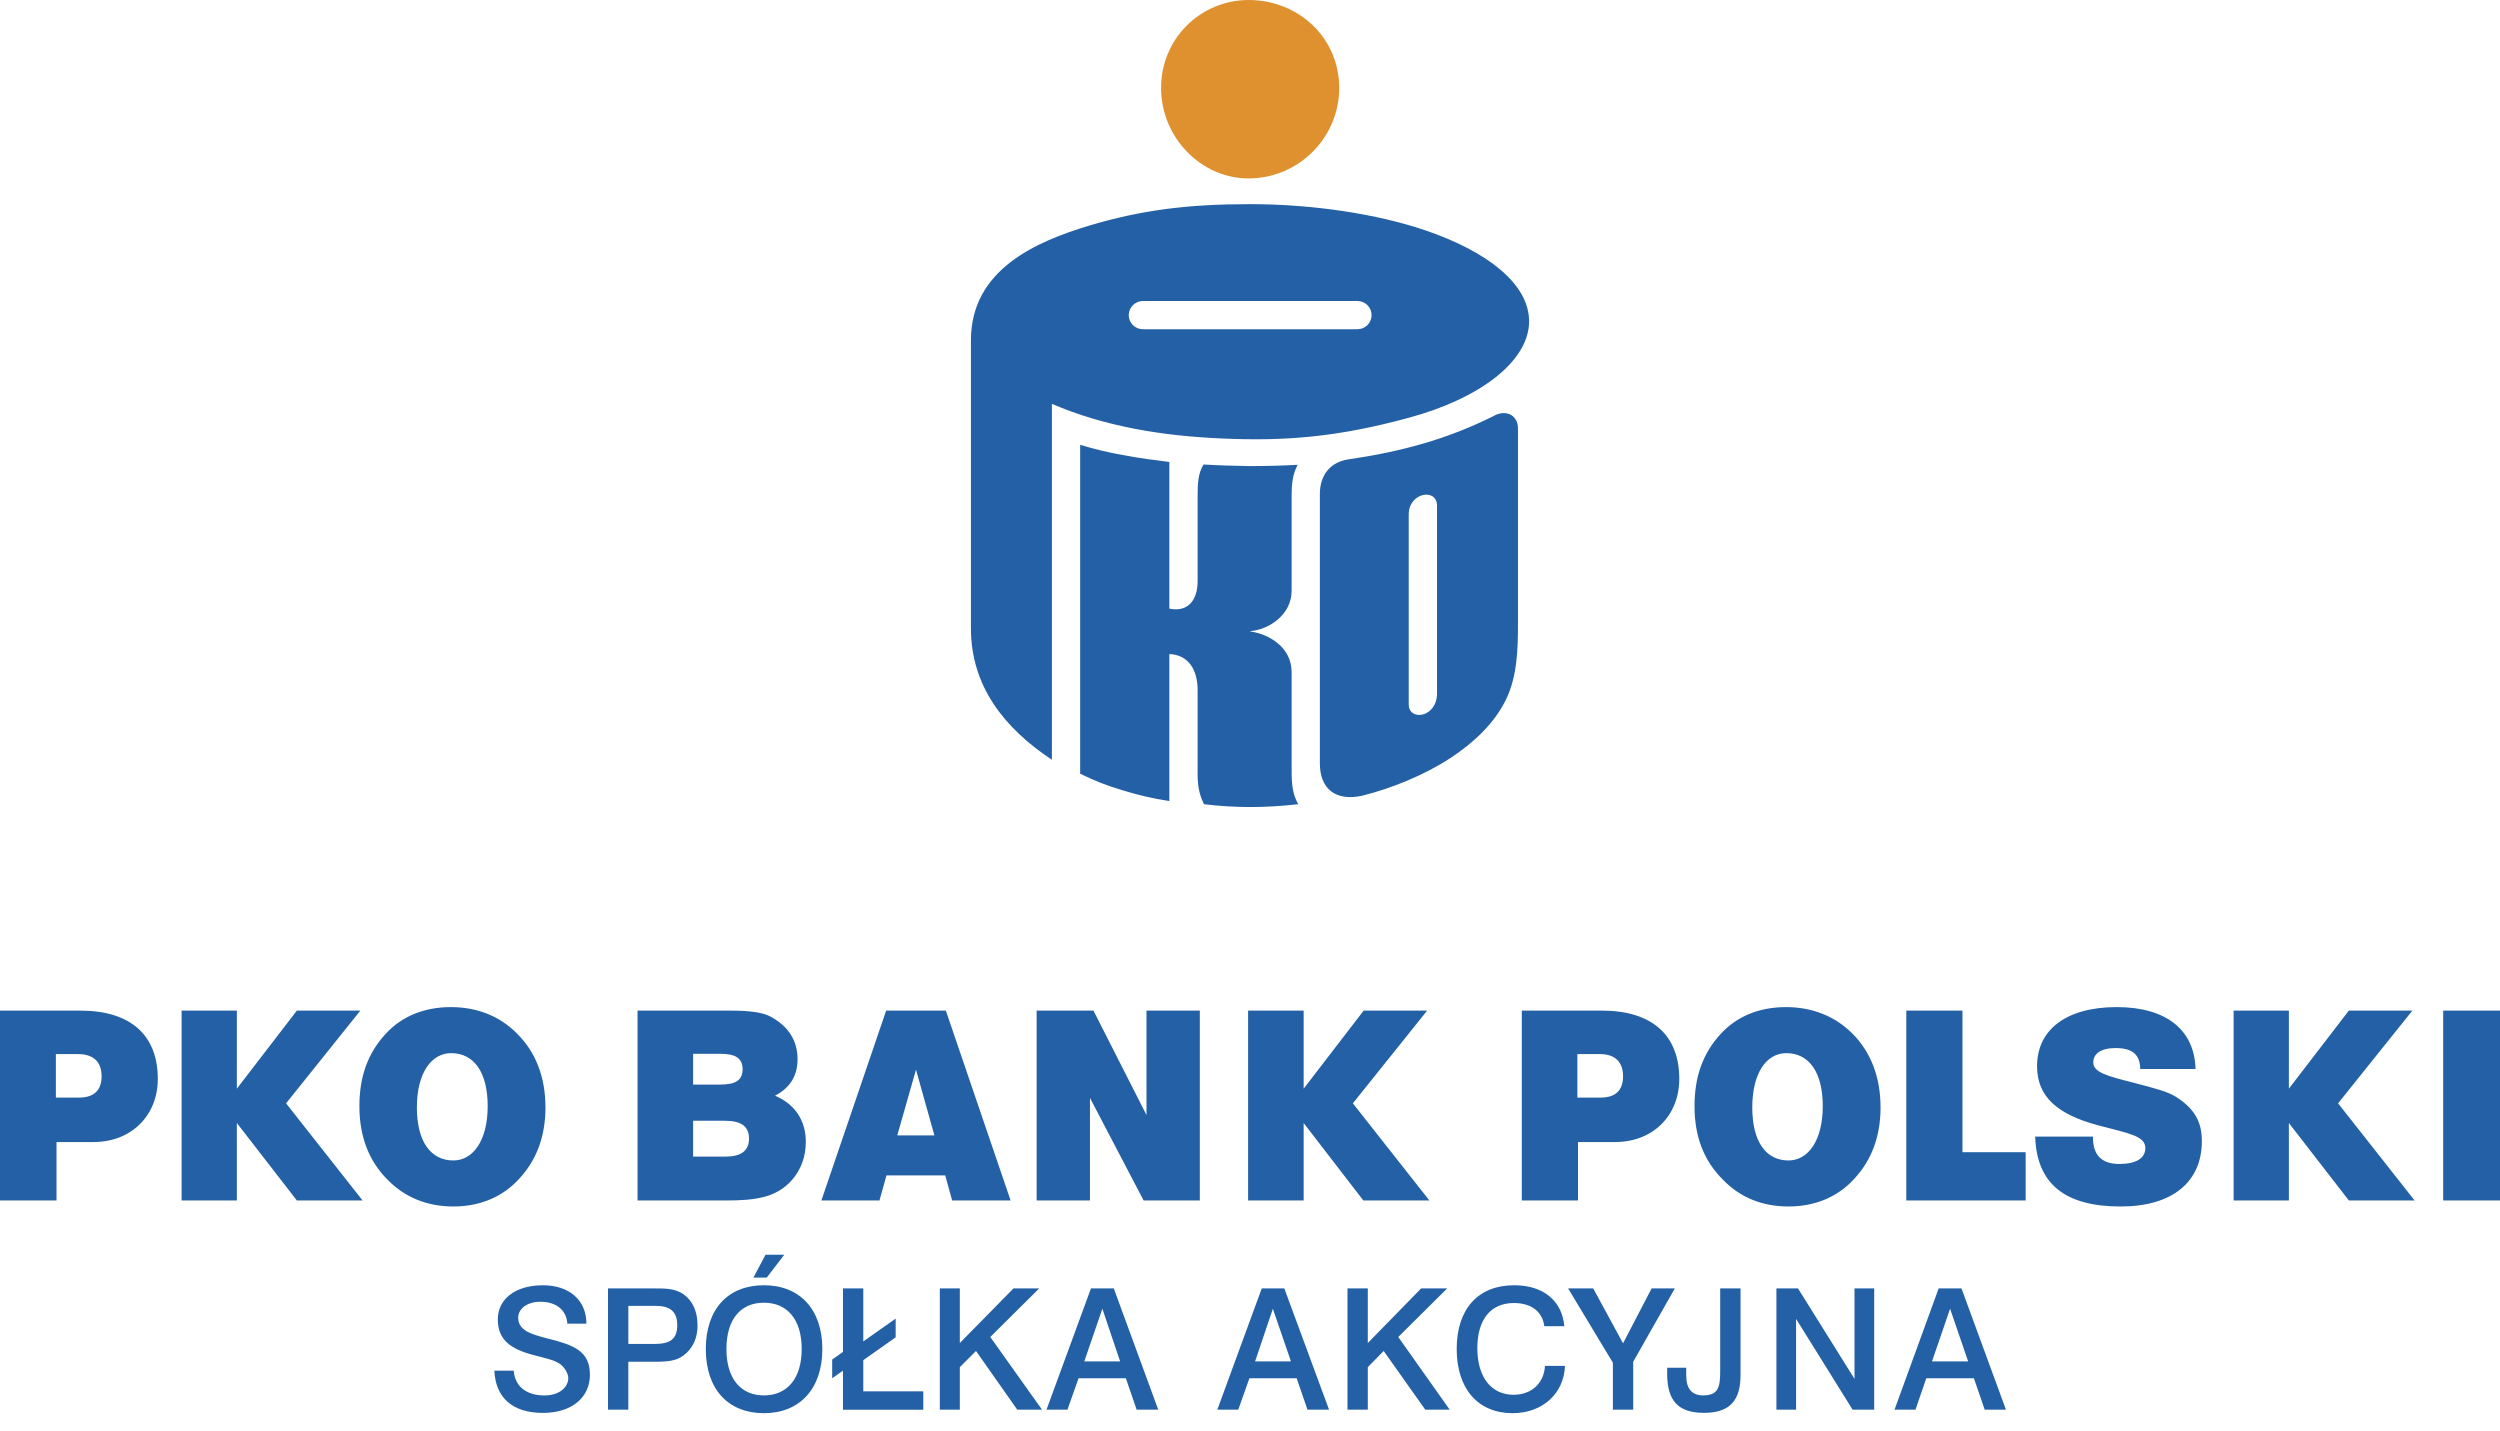 <svg width="124" height="71" viewBox="0 0 124 71" fill="none" xmlns="http://www.w3.org/2000/svg">
<path fill-rule="evenodd" clip-rule="evenodd" d="M61.921 0C64.409 0 66.425 1.874 66.425 4.362C66.425 6.835 64.409 8.85 61.921 8.85C59.59 8.85 57.59 6.835 57.59 4.362C57.587 3.791 57.696 3.225 57.912 2.696C58.128 2.167 58.446 1.686 58.849 1.281C59.251 0.875 59.73 0.554 60.257 0.334C60.784 0.114 61.35 0.001 61.921 0Z" fill="#E0912F"/>
<path fill-rule="evenodd" clip-rule="evenodd" d="M67.323 14.929C67.416 14.929 67.508 14.947 67.594 14.982C67.68 15.018 67.759 15.07 67.825 15.136C67.891 15.201 67.943 15.28 67.978 15.366C68.013 15.452 68.032 15.544 68.031 15.637C68.029 15.823 67.953 16 67.82 16.13C67.687 16.26 67.508 16.332 67.323 16.33H56.693C56.507 16.331 56.328 16.259 56.196 16.13C56.063 16 55.987 15.823 55.984 15.637C55.984 15.544 56.002 15.452 56.038 15.366C56.073 15.28 56.125 15.202 56.191 15.136C56.257 15.07 56.335 15.018 56.421 14.982C56.507 14.947 56.6 14.929 56.693 14.929H67.323ZM62 10.126C65.134 10.126 68.3 10.614 70.677 11.418C73.827 12.489 75.843 14.111 75.843 15.937C75.843 17.921 73.386 19.78 69.859 20.725C66.331 21.686 63.717 21.89 60.583 21.748C57.685 21.622 54.82 21.166 52.174 20.032V37.685C49.827 36.126 48.158 34.048 48.158 31.165V16.881C48.158 13.354 51.418 11.984 54 11.197C56.583 10.425 58.881 10.126 62 10.126ZM71.276 34.393V25.086C71.276 24.189 69.873 24.424 69.873 25.512V34.945C69.873 35.779 71.276 35.606 71.276 34.393ZM65.465 37.858V24.504C65.465 23.575 65.968 22.93 66.866 22.787C68.173 22.598 69.402 22.346 70.598 22C71.803 21.65 72.973 21.192 74.094 20.629C74.63 20.315 75.291 20.535 75.291 21.259V30.913C75.291 32.189 75.26 33.543 74.692 34.709C74.11 35.89 73.101 36.834 71.952 37.591C70.661 38.441 69.022 39.103 67.574 39.465C66.22 39.764 65.465 39.102 65.465 37.858ZM64.064 24.614V29.306C64.064 30.487 62.945 31.227 62.016 31.306V31.321C62.945 31.448 64.064 32.109 64.064 33.337V37.872C64.064 38.691 64.047 39.29 64.395 39.888C63.575 39.983 62.771 40.029 62.016 40.029C61.244 40.029 60.489 39.983 59.717 39.888C59.355 39.147 59.402 38.628 59.402 37.825V34.235C59.402 33.274 58.992 32.486 58 32.44V39.731C57.211 39.614 56.431 39.434 55.67 39.195C54.949 38.985 54.248 38.711 53.576 38.376V22.063C54.3 22.283 55.024 22.457 55.764 22.582C56.504 22.724 57.245 22.819 58 22.913V30.189C58.929 30.378 59.402 29.764 59.402 28.819V24.551C59.402 24.063 59.418 23.449 59.701 23.039C60.457 23.086 61.166 23.102 61.937 23.117C62.709 23.117 63.544 23.102 64.363 23.054C64.11 23.543 64.064 24 64.064 24.614ZM41.276 68.362V67.433L41.811 67.056V63.906H42.819V66.536L44.425 65.403V66.331L42.819 67.465V69.009H45.795V69.922H41.811V67.985L41.276 68.362ZM51.685 69.921L49.118 66.315L51.544 63.906H50.268L47.607 66.614V63.906H46.615V69.921H47.607V67.811L48.41 67.008L50.456 69.921H51.685ZM29.26 68.189C29.26 66.992 28.441 66.709 27.118 66.378C26.331 66.174 25.701 65.984 25.701 65.355C25.701 64.945 26.11 64.567 26.803 64.567C27.59 64.567 28.094 64.977 28.141 65.654H29.086C29.086 64.489 28.236 63.749 26.928 63.749C25.495 63.749 24.692 64.489 24.692 65.433C24.692 66.442 25.291 66.915 26.535 67.229C27.117 67.387 27.574 67.466 27.858 67.717C28.047 67.89 28.188 68.174 28.188 68.347C28.188 68.804 27.747 69.214 27.007 69.214C26.11 69.214 25.543 68.773 25.48 67.986H24.52C24.582 69.324 25.417 70.08 26.929 70.08C28.394 70.078 29.26 69.291 29.26 68.189ZM33.591 65.732C33.591 66.44 33.213 66.66 32.457 66.66H31.166V64.771H32.52C33.244 64.772 33.591 65.055 33.591 65.732ZM34.598 65.748C34.598 64.976 34.299 64.41 33.764 64.111C33.37 63.906 32.961 63.906 32.456 63.906H30.157V69.921H31.165V67.543H32.519C33.117 67.543 33.558 67.497 33.905 67.228C34.346 66.898 34.598 66.394 34.598 65.748ZM39.764 66.913C39.764 68.377 39.04 69.213 37.89 69.213C36.74 69.213 36.031 68.377 36.031 66.913C36.031 65.432 36.74 64.614 37.89 64.614C39.039 64.614 39.764 65.432 39.764 66.913ZM40.788 66.913C40.788 64.945 39.669 63.748 37.89 63.748C36.11 63.748 35.008 64.929 35.008 66.913C35.008 68.897 36.11 70.094 37.89 70.094C39.669 70.094 40.788 68.882 40.788 66.913ZM38.897 62.236H37.969L37.37 63.369H38.032L38.897 62.236ZM55.559 67.527H53.78L54.677 64.913L55.559 67.527ZM57.449 69.921L55.244 63.906H54.111L51.906 69.921H52.945L53.496 68.362H55.843L56.378 69.921H57.449ZM92.961 69.921V63.906H91.984V68.393L89.181 63.906H88.11V69.921H89.086V65.417L91.89 69.921H92.961ZM86.331 68.204V63.905H85.322V67.983C85.322 68.787 85.244 69.212 84.472 69.212C83.921 69.212 83.637 68.881 83.637 68.235V67.841H82.692V68.141C82.692 69.448 83.212 70.078 84.519 70.078C85.796 70.078 86.331 69.464 86.331 68.204ZM83.071 63.905H81.921L80.503 66.629L79.023 63.905H77.778L79.999 67.59V69.921H81.007V67.543L83.071 63.905ZM77.622 67.748H76.63C76.584 68.614 75.954 69.181 75.072 69.181C73.97 69.181 73.276 68.314 73.276 66.866C73.276 65.449 73.938 64.63 75.087 64.63C75.954 64.63 76.505 65.055 76.599 65.779H77.591C77.481 64.535 76.567 63.748 75.104 63.748C73.323 63.748 72.252 64.913 72.252 66.913C72.252 68.882 73.308 70.094 75.024 70.094C76.505 70.094 77.575 69.118 77.622 67.748ZM71.906 69.921L69.354 66.315L71.78 63.906H70.489L67.843 66.614V63.906H66.835V69.921H67.843V67.811L68.631 67.008L70.694 69.921H71.906ZM64.032 67.527H62.252L63.134 64.913L64.032 67.527ZM65.921 69.921L63.702 63.906H62.583L60.379 69.921H61.418L61.969 68.362H64.315L64.851 69.921H65.921ZM97.621 67.527H95.827L96.724 64.913L97.621 67.527ZM99.495 69.921L97.29 63.906H96.158L93.968 69.921H95.007L95.543 68.362H97.906L98.442 69.921H99.495ZM119.764 59.543L115.969 54.725L119.654 50.126H116.503L113.528 53.999V50.126H110.787V59.543H113.528V55.701L116.503 59.543H119.764ZM70.897 59.543L67.102 54.725L70.787 50.126H67.638L64.661 53.999V50.126H61.906V59.543H64.661V55.701L67.621 59.543H70.897ZM17.984 59.543L14.189 54.725L17.874 50.126H14.724L11.748 53.999V50.126H9.008V59.543H11.748V55.701L14.724 59.543H17.984ZM124 59.543V50.126H121.182V59.543H124ZM109.212 56.598C109.212 55.606 108.819 54.976 107.937 54.409C107.528 54.141 106.835 53.968 105.874 53.716C104.52 53.37 103.827 53.197 103.827 52.693C103.827 52.267 104.204 51.984 104.929 51.984C105.764 51.984 106.142 52.299 106.157 53.023H108.898C108.85 51.102 107.465 49.952 104.992 49.952C102.472 49.952 101.038 51.086 101.038 52.881C101.038 54.377 102.016 55.276 104.11 55.827C105.605 56.22 106.409 56.346 106.409 56.944C106.409 57.449 105.953 57.732 105.118 57.732C104.236 57.732 103.81 57.291 103.81 56.409V56.377H100.945C101.023 58.724 102.425 59.842 105.181 59.842C107.764 59.843 109.212 58.614 109.212 56.598ZM100.473 59.543V57.149H97.339V50.126H94.552V59.543H100.473ZM59.511 59.543V50.126H56.866V55.307L54.235 50.126H51.417V59.543H54.062V54.456L56.724 59.543H59.511ZM90.409 54.866C90.409 56.567 89.686 57.559 88.709 57.559C87.591 57.559 86.913 56.63 86.913 54.928C86.913 53.211 87.623 52.236 88.599 52.236C89.717 52.236 90.409 53.165 90.409 54.866ZM93.275 54.929C93.275 53.417 92.788 52.173 91.874 51.26C91.024 50.409 89.89 49.952 88.583 49.952C87.26 49.952 86.143 50.409 85.339 51.291C84.457 52.251 84.048 53.417 84.048 54.865C84.048 56.377 84.519 57.589 85.465 58.519C86.3 59.386 87.402 59.842 88.709 59.842C90.048 59.842 91.166 59.354 91.969 58.472C92.834 57.543 93.275 56.362 93.275 54.929ZM80.504 53.386C80.504 54.078 80.126 54.44 79.402 54.44H78.238V52.283H79.355C80.111 52.283 80.504 52.677 80.504 53.386ZM83.292 53.512C83.292 51.353 81.954 50.126 79.45 50.126H75.481V59.543H78.269V56.646H80.111C81.984 56.645 83.292 55.338 83.292 53.512ZM37.15 56.472C37.15 57.086 36.756 57.369 35.968 57.369H34.378V55.59H35.953C36.756 55.59 37.15 55.858 37.15 56.472ZM36.834 53.023C36.834 53.591 36.472 53.795 35.717 53.795H34.378V52.268H35.701C36.472 52.267 36.819 52.472 36.834 53.023ZM39.968 56.63C39.968 55.543 39.401 54.756 38.441 54.346C39.196 53.952 39.558 53.354 39.558 52.536C39.558 51.639 39.133 50.929 38.251 50.441C37.873 50.221 37.212 50.127 36.251 50.127H31.622V59.544H35.984C37.48 59.544 38.504 59.403 39.276 58.536C39.732 58.015 39.968 57.37 39.968 56.63ZM46.346 56.315H44.504L45.433 53.055L46.346 56.315ZM50.126 59.543L46.914 50.126H43.953L40.741 59.543H43.622L43.969 58.299H46.882L47.228 59.543H50.126ZM24.189 54.866C24.189 56.567 23.465 57.559 22.488 57.559C21.37 57.559 20.677 56.63 20.677 54.928C20.677 53.211 21.402 52.236 22.378 52.236C23.496 52.236 24.189 53.165 24.189 54.866ZM27.055 54.929C27.055 53.417 26.567 52.173 25.638 51.26C24.803 50.409 23.669 49.952 22.362 49.952C21.039 49.952 19.921 50.409 19.118 51.291C18.236 52.251 17.826 53.417 17.826 54.865C17.826 56.377 18.299 57.589 19.228 58.519C20.078 59.386 21.181 59.842 22.488 59.842C23.826 59.842 24.944 59.354 25.747 58.472C26.614 57.543 27.055 56.362 27.055 54.929ZM5.039 53.386C5.039 54.078 4.661 54.44 3.921 54.44H2.771V52.283H3.873C4.645 52.283 5.039 52.677 5.039 53.386ZM7.827 53.512C7.827 51.353 6.488 50.126 3.984 50.126H0V59.543H2.803V56.646H4.645C6.504 56.645 7.827 55.338 7.827 53.512Z" fill="#2360A5"/>
</svg>
